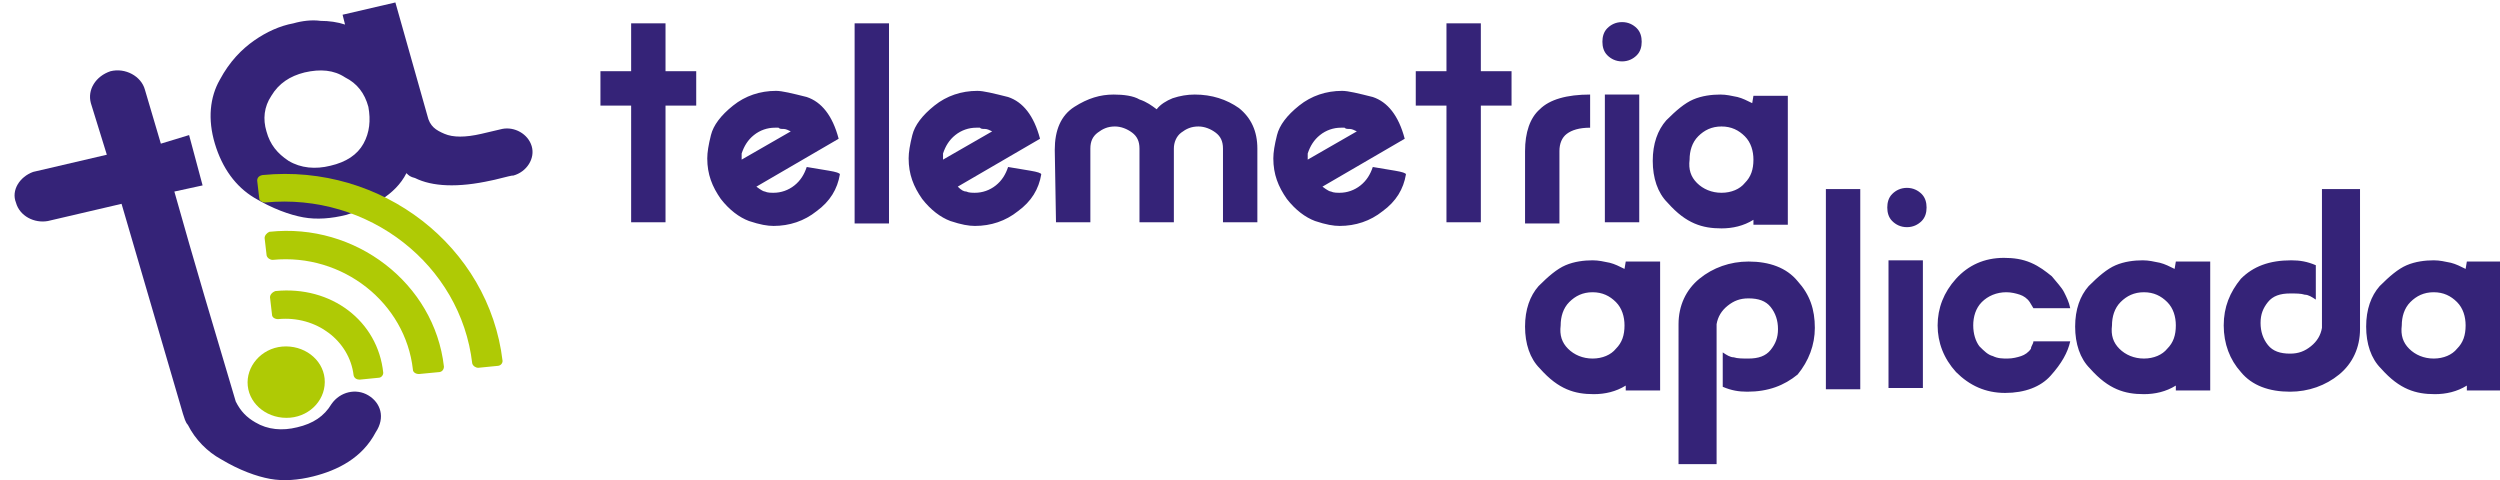 <?xml version="1.0" encoding="utf-8"?>
<!-- Generator: Adobe Illustrator 24.0.3, SVG Export Plug-In . SVG Version: 6.00 Build 0)  -->
<svg version="1.1"
	 id="svg83" xmlns:cc="http://creativecommons.org/ns#" xmlns:dc="http://purl.org/dc/elements/1.1/" xmlns:inkscape="http://www.inkscape.org/namespaces/inkscape" xmlns:rdf="http://www.w3.org/1999/02/22-rdf-syntax-ns#" xmlns:sodipodi="http://sodipodi.sourceforge.net/DTD/sodipodi-0.dtd" xmlns:svg="http://www.w3.org/2000/svg"
	 xmlns="http://www.w3.org/2000/svg" xmlns:xlink="http://www.w3.org/1999/xlink" x="0px" y="0px" viewBox="0 0 203.6 39.1"
	 style="enable-background:new 0 0 203.6 39.1;" xml:space="preserve">
<style type="text/css">
	.st0{fill:#352378;}
	.st1{fill-rule:evenodd;clip-rule:evenodd;fill:#352378;}
	.st2{fill-rule:evenodd;clip-rule:evenodd;fill:#AFCA05;}
</style>
<sodipodi:namedview  bordercolor="#666666" borderopacity="1" gridtolerance="10" guidetolerance="10" id="namedview85" inkscape:current-layer="svg83" inkscape:cx="114.33" inkscape:cy="19.540001" inkscape:pageopacity="0" inkscape:pageshadow="2" inkscape:window-height="862" inkscape:window-maximized="0" inkscape:window-width="1307" inkscape:window-x="357" inkscape:window-y="234" inkscape:zoom="1.5306568" objecttolerance="10" pagecolor="#ffffff" showgrid="false">
	</sodipodi:namedview>
<path id="path14" inkscape:connector-curvature="0" class="st0" d="M23.5,13.1c1,0.6,2.2,0.7,3.4,0.4c1.3-0.3,2.2-0.9,2.7-1.8
	c0.5-0.9,0.6-1.9,0.4-3c-0.3-1.1-0.9-1.9-1.9-2.4c-0.9-0.6-2-0.7-3.3-0.4c-1.2,0.3-2.1,0.9-2.7,1.9c-0.6,0.9-0.7,1.9-0.4,2.9
	C22,11.8,22.6,12.5,23.5,13.1z M33.1,14.1c-0.9,1.8-2.9,2.8-4.9,3.4c-1.2,0.3-2.4,0.4-3.5,0.2c-1.1-0.2-2.5-0.7-4-1.6
	c-1.5-0.9-2.6-2.4-3.2-4.4s-0.4-3.8,0.4-5.2C18.7,5,19.7,4,20.7,3.3s2.1-1.2,3.2-1.4c0.7-0.2,1.5-0.3,2.2-0.2c0.7,0,1.4,0.1,2,0.3
	l-0.2-0.8l4.3-1l2.6,9.2c0.2,0.9,0.7,1.2,1.4,1.5s1.7,0.3,3,0l1.7-0.4c1-0.2,2.1,0.4,2.4,1.4c0.3,1-0.4,2.1-1.5,2.4h-0.1
	c-0.1,0-1.6,0.4-1.7,0.4c-2.7,0.6-4.8,0.5-6.2-0.2C33.4,14.4,33.3,14.3,33.1,14.1"/>
<path id="path16" inkscape:connector-curvature="0" class="st1" d="M13.1,11.7l-1.3-4.4C11.5,6.2,10.2,5.5,9,5.8
	C7.8,6.2,7.1,7.3,7.4,8.4l0,0l1.3,4.2l-6,1.4c-1.1,0.4-1.8,1.5-1.4,2.5c0.3,1.1,1.5,1.7,2.6,1.5l6-1.4l5,17.1
	c0.1,0.3,0.2,0.7,0.4,0.9c0.6,1.2,1.6,2.2,2.7,2.8c1.5,0.9,2.9,1.4,4,1.6c1.1,0.2,2.3,0.1,3.5-0.2c2-0.5,4-1.5,5.1-3.6
	c0.8-1.2,0.4-2.4-0.6-3c-1-0.6-2.3-0.3-3,0.7c-0.6,1-1.5,1.6-2.8,1.9c-1.2,0.3-2.4,0.2-3.4-0.4c-0.7-0.4-1.2-0.9-1.6-1.7
	c-1.7-5.7-3.4-11.4-5-17.1l2.3-0.5L15.4,11L13.1,11.7z"/>
<g id="g18" transform="matrix(0.549,0,0,-0.508,-40.048,98.177)">
	<path id="path20" inkscape:connector-curvature="0" class="st2" d="M114.8,137.7c3.2,0.3,6-2,6.3-5.1c0.3-3.2-2-6-5.1-6.3
		c-3.2-0.3-6,2-6.3,5.1C109.4,134.5,111.7,137.4,114.8,137.7"/>
	<path id="path22" inkscape:connector-curvature="0" class="st2" d="M111.9,165.2c17.7,1.9,33.6-11.5,35.6-29.8
		c0-0.4-0.3-0.8-0.8-0.8l-2.8-0.3c-0.4,0-0.8,0.3-0.9,0.7c-1.7,15.8-15.4,27.4-30.7,25.8c-0.5,0-0.9,0.3-0.9,0.7l-0.3,2.8
		C111.1,164.8,111.4,165.1,111.9,165.2"/>
	<path id="path24" inkscape:connector-curvature="0" class="st2" d="M129.8,133.5c0-0.4-0.3-0.8-0.7-0.8l-2.8-0.3
		c-0.4,0-0.8,0.2-0.9,0.7c-0.6,5.5-5.5,9.6-11.2,9c-0.5,0-0.9,0.3-0.9,0.7l-0.3,2.8c0,0.4,0.3,0.8,0.8,1
		C122.1,147.5,129,141.8,129.8,133.5"/>
	<path id="path26" inkscape:connector-curvature="0" class="st2" d="M113.4,151.6c-0.4,0-0.8,0.3-0.9,0.7l-0.3,2.8
		c0,0.4,0.3,0.8,0.7,1c12.8,1.5,24.5-8.3,25.9-21.6c0-0.5-0.3-0.9-0.8-0.9l-2.9-0.3c-0.5,0-0.9,0.3-0.9,0.7
		C133.1,144.7,123.8,152.7,113.4,151.6"/>
</g>
<path id="path28" inkscape:connector-curvature="0" class="st1" d="M54.2,1.9v3.9h2.5v2.8h-2.5v9.5h-2.8V8.6h-2.5V5.8h2.5V1.9H54.2z
	 M60.4,13l4-2.3c-0.2-0.1-0.4-0.2-0.6-0.2c-0.2,0-0.3,0-0.4-0.1c-0.1,0-0.2,0-0.3,0c-0.6,0-1.2,0.2-1.7,0.6c-0.5,0.4-0.8,0.9-1,1.5
	V13z M62.3,15.6c0.2,0.1,0.5,0.1,0.7,0.1c0.6,0,1.2-0.2,1.7-0.6c0.5-0.4,0.8-0.9,1-1.5c0.6,0.1,1.2,0.2,1.8,0.3
	c0.6,0.1,0.9,0.2,0.9,0.3c-0.2,1.2-0.8,2.2-1.9,3c-1,0.8-2.2,1.2-3.5,1.2c-0.5,0-1.1-0.1-2-0.4c-0.8-0.3-1.6-0.9-2.3-1.8
	c-0.7-1-1.1-2-1.1-3.3c0-0.5,0.1-1.1,0.3-1.9c0.2-0.8,0.8-1.6,1.8-2.4s2.2-1.2,3.5-1.2c0.5,0,1.3,0.2,2.5,0.5
	c1.2,0.4,2.1,1.5,2.6,3.4l-6.7,3.9C62,15.5,62.2,15.6,62.3,15.6L62.3,15.6z M69.6,1.9h2.8v16.3h-2.8V1.9z M76.8,13l4-2.3
	c-0.2-0.1-0.4-0.2-0.6-0.2s-0.3,0-0.4-0.1c-0.1,0-0.2,0-0.3,0c-0.6,0-1.2,0.2-1.7,0.6c-0.5,0.4-0.8,0.9-1,1.5V13z M78.7,15.6
	c0.2,0.1,0.5,0.1,0.7,0.1c0.6,0,1.2-0.2,1.7-0.6c0.5-0.4,0.8-0.9,1-1.5c0.6,0.1,1.2,0.2,1.8,0.3c0.6,0.1,0.9,0.2,0.9,0.3
	c-0.2,1.2-0.8,2.2-1.9,3c-1,0.8-2.2,1.2-3.5,1.2c-0.5,0-1.1-0.1-2-0.4c-0.8-0.3-1.6-0.9-2.3-1.8c-0.7-1-1.1-2-1.1-3.3
	c0-0.5,0.1-1.1,0.3-1.9c0.2-0.8,0.8-1.6,1.8-2.4s2.2-1.2,3.5-1.2c0.5,0,1.3,0.2,2.5,0.5c1.2,0.4,2.1,1.5,2.6,3.4L78,15.2
	C78.3,15.5,78.5,15.6,78.7,15.6L78.7,15.6z M85.9,12.2c0-1.6,0.5-2.8,1.6-3.5s2.1-1,3.2-1c0.8,0,1.6,0.1,2.1,0.4
	c0.6,0.2,1,0.5,1.4,0.8C94.5,8.5,95,8.2,95.5,8c0.6-0.2,1.2-0.3,1.8-0.3c1.4,0,2.6,0.4,3.6,1.1c1,0.8,1.5,1.9,1.5,3.3v6h-2.8v-6
	c0-0.6-0.2-1-0.6-1.3s-0.9-0.5-1.4-0.5c-0.6,0-1,0.2-1.4,0.5s-0.6,0.8-0.6,1.3v6h-2.8v-6c0-0.6-0.2-1-0.6-1.3s-0.9-0.5-1.4-0.5
	c-0.6,0-1,0.2-1.4,0.5s-0.6,0.7-0.6,1.3v6H86L85.9,12.2L85.9,12.2z M106.5,13l4-2.3c-0.2-0.1-0.4-0.2-0.6-0.2s-0.3,0-0.4-0.1
	c-0.1,0-0.2,0-0.3,0c-0.6,0-1.2,0.2-1.7,0.6c-0.5,0.4-0.8,0.9-1,1.5V13z M108.4,15.6c0.2,0.1,0.5,0.1,0.7,0.1c0.6,0,1.2-0.2,1.7-0.6
	c0.5-0.4,0.8-0.9,1-1.5c0.6,0.1,1.2,0.2,1.8,0.3c0.6,0.1,0.9,0.2,0.9,0.3c-0.2,1.2-0.8,2.2-1.9,3c-1,0.8-2.2,1.2-3.5,1.2
	c-0.5,0-1.1-0.1-2-0.4c-0.8-0.3-1.6-0.9-2.3-1.8c-0.7-1-1.1-2-1.1-3.3c0-0.5,0.1-1.1,0.3-1.9c0.2-0.8,0.8-1.6,1.8-2.4
	s2.2-1.2,3.5-1.2c0.5,0,1.3,0.2,2.5,0.5c1.2,0.4,2.1,1.5,2.6,3.4l-6.7,3.9C108.1,15.5,108.3,15.6,108.4,15.6L108.4,15.6z M120.6,1.9
	v3.9h2.5v2.8h-2.5v9.5h-2.8V8.6h-2.5V5.8h2.5V1.9H120.6z M129.5,7.7v2.7c-0.9,0-1.5,0.2-1.9,0.5s-0.6,0.8-0.6,1.4v5.9h-2.8v-5.9
	c0-1.5,0.4-2.7,1.2-3.4C126.2,8.1,127.6,7.7,129.5,7.7z M130.7,7.7h2.8v10.4h-2.8V7.7z M130.9,4.5c-0.3-0.3-0.4-0.7-0.4-1.1
	s0.1-0.8,0.4-1.1c0.3-0.3,0.7-0.5,1.2-0.5s0.9,0.2,1.2,0.5s0.4,0.7,0.4,1.1s-0.1,0.8-0.4,1.1C133,4.8,132.6,5,132.1,5
	S131.2,4.8,130.9,4.5z M138.2,14.9c0.5,0.5,1.2,0.8,2,0.8s1.5-0.3,1.9-0.8c0.5-0.5,0.7-1.1,0.7-1.9c0-0.7-0.2-1.4-0.7-1.9
	s-1.1-0.8-1.9-0.8c-0.8,0-1.4,0.3-1.9,0.8s-0.7,1.2-0.7,1.9C137.5,13.8,137.7,14.4,138.2,14.9z M142.8,7.8h2.8v10.5h-2.8v-0.4
	c-0.8,0.5-1.7,0.7-2.6,0.7c-0.8,0-1.5-0.1-2.2-0.4s-1.4-0.8-2.2-1.7c-0.8-0.8-1.2-2-1.2-3.4s0.4-2.5,1.1-3.3
	c0.8-0.8,1.5-1.4,2.2-1.7s1.5-0.4,2.2-0.4c0.5,0,0.9,0.1,1.4,0.2c0.4,0.1,0.8,0.3,1.2,0.5L142.8,7.8z"/>
<path id="path30" inkscape:connector-curvature="0" class="st1" d="M127.7,28.4c0.5,0.5,1.2,0.8,2,0.8s1.5-0.3,1.9-0.8
	c0.5-0.5,0.7-1.1,0.7-1.9c0-0.7-0.2-1.4-0.7-1.9s-1.1-0.8-1.9-0.8c-0.8,0-1.4,0.3-1.9,0.8c-0.5,0.5-0.7,1.2-0.7,1.9
	C127,27.3,127.2,27.9,127.7,28.4z M132.4,21.3h2.8v10.5h-2.8v-0.4c-0.8,0.5-1.7,0.7-2.6,0.7c-0.8,0-1.5-0.1-2.2-0.4
	s-1.4-0.8-2.2-1.7c-0.8-0.8-1.2-2-1.2-3.4s0.4-2.5,1.1-3.3c0.8-0.8,1.5-1.4,2.2-1.7c0.7-0.3,1.5-0.4,2.2-0.4c0.5,0,0.9,0.1,1.4,0.2
	c0.4,0.1,0.8,0.3,1.2,0.5L132.4,21.3z M142.3,31.9c-0.7,0-1.3-0.1-2-0.4v-2.8c0.3,0.2,0.6,0.4,0.9,0.4c0.3,0.1,0.7,0.1,1.2,0.1
	c0.8,0,1.4-0.2,1.8-0.7c0.4-0.5,0.6-1,0.6-1.7s-0.2-1.3-0.6-1.8c-0.4-0.5-1-0.7-1.8-0.7c-0.7,0-1.2,0.2-1.7,0.6s-0.8,0.9-0.9,1.5
	v11.4h-3.1V26.4c0-1.5,0.6-2.8,1.7-3.7c1.1-0.9,2.5-1.4,4-1.4c1.7,0,3.1,0.5,4,1.6c1,1.1,1.4,2.3,1.4,3.8c0,1.4-0.5,2.7-1.4,3.8
	C145.3,31.4,144,31.9,142.3,31.9L142.3,31.9z M148.7,15.4h2.8v16.3h-2.8V15.4z M153.8,21.2h2.8v10.4h-2.8V21.2z M154.1,18
	c-0.3-0.3-0.4-0.7-0.4-1.1s0.1-0.8,0.4-1.1c0.3-0.3,0.7-0.5,1.2-0.5s0.9,0.2,1.2,0.5c0.3,0.3,0.4,0.7,0.4,1.1s-0.1,0.8-0.4,1.1
	c-0.3,0.3-0.7,0.5-1.2,0.5S154.4,18.3,154.1,18L154.1,18z M165.6,27.8h3c-0.2,0.9-0.7,1.8-1.6,2.8c-0.8,0.9-2.1,1.4-3.7,1.4
	s-2.9-0.6-4-1.7c-1-1.1-1.5-2.4-1.5-3.8s0.5-2.7,1.5-3.8c1-1.1,2.3-1.7,3.9-1.7c0.8,0,1.5,0.1,2.2,0.4s1.2,0.7,1.7,1.1
	c0.4,0.5,0.8,0.9,1,1.3s0.4,0.8,0.5,1.3h-3l-0.3-0.5c-0.2-0.3-0.5-0.5-0.8-0.6s-0.7-0.2-1.1-0.2c-0.8,0-1.5,0.3-2,0.8
	s-0.7,1.2-0.7,1.9c0,0.7,0.2,1.3,0.5,1.7c0.4,0.4,0.7,0.7,1.1,0.8c0.4,0.2,0.8,0.2,1.2,0.2s0.8-0.1,1.1-0.2s0.6-0.3,0.8-0.6
	C165.4,28.2,165.6,28,165.6,27.8z M172.6,28.4c0.5,0.5,1.2,0.8,2,0.8s1.5-0.3,1.9-0.8c0.5-0.5,0.7-1.1,0.7-1.9
	c0-0.7-0.2-1.4-0.7-1.9s-1.1-0.8-1.9-0.8c-0.8,0-1.4,0.3-1.9,0.8s-0.7,1.2-0.7,1.9C171.9,27.3,172.1,27.9,172.6,28.4z M177.2,21.3
	h2.8v10.5h-2.8v-0.4c-0.8,0.5-1.7,0.7-2.6,0.7c-0.8,0-1.5-0.1-2.2-0.4s-1.4-0.8-2.2-1.7c-0.8-0.8-1.2-2-1.2-3.4s0.4-2.5,1.1-3.3
	c0.8-0.8,1.5-1.4,2.2-1.7c0.7-0.3,1.5-0.4,2.2-0.4c0.5,0,0.9,0.1,1.4,0.2c0.4,0.1,0.8,0.3,1.2,0.5L177.2,21.3z M186.6,21.2
	c0.7,0,1.3,0.1,2,0.4v2.8c-0.3-0.2-0.6-0.4-0.9-0.4c-0.3-0.1-0.7-0.1-1.2-0.1c-0.8,0-1.4,0.2-1.8,0.7c-0.4,0.5-0.6,1-0.6,1.7
	s0.2,1.3,0.6,1.8c0.4,0.5,1,0.7,1.8,0.7c0.7,0,1.2-0.2,1.7-0.6s0.8-0.9,0.9-1.5V15.4h3.1v11.4c0,1.5-0.6,2.8-1.7,3.7
	c-1.1,0.9-2.5,1.4-4,1.4c-1.7,0-3.1-0.5-4-1.6c-0.9-1-1.4-2.3-1.4-3.8s0.5-2.7,1.4-3.8C183.5,21.7,184.8,21.2,186.6,21.2L186.6,21.2
	z M196.2,28.4c0.5,0.5,1.2,0.8,2,0.8s1.5-0.3,1.9-0.8c0.5-0.5,0.7-1.1,0.7-1.9c0-0.7-0.2-1.4-0.7-1.9s-1.1-0.8-1.9-0.8
	c-0.8,0-1.4,0.3-1.9,0.8s-0.7,1.2-0.7,1.9C195.5,27.3,195.7,27.9,196.2,28.4L196.2,28.4z M200.9,21.3h2.8v10.5h-2.8v-0.4
	c-0.8,0.5-1.7,0.7-2.6,0.7c-0.8,0-1.5-0.1-2.2-0.4s-1.4-0.8-2.2-1.7c-0.8-0.8-1.2-2-1.2-3.4s0.4-2.5,1.1-3.3
	c0.8-0.8,1.5-1.4,2.2-1.7c0.7-0.3,1.5-0.4,2.2-0.4c0.5,0,0.9,0.1,1.4,0.2c0.4,0.1,0.8,0.3,1.2,0.5L200.9,21.3z"/>
</svg>
